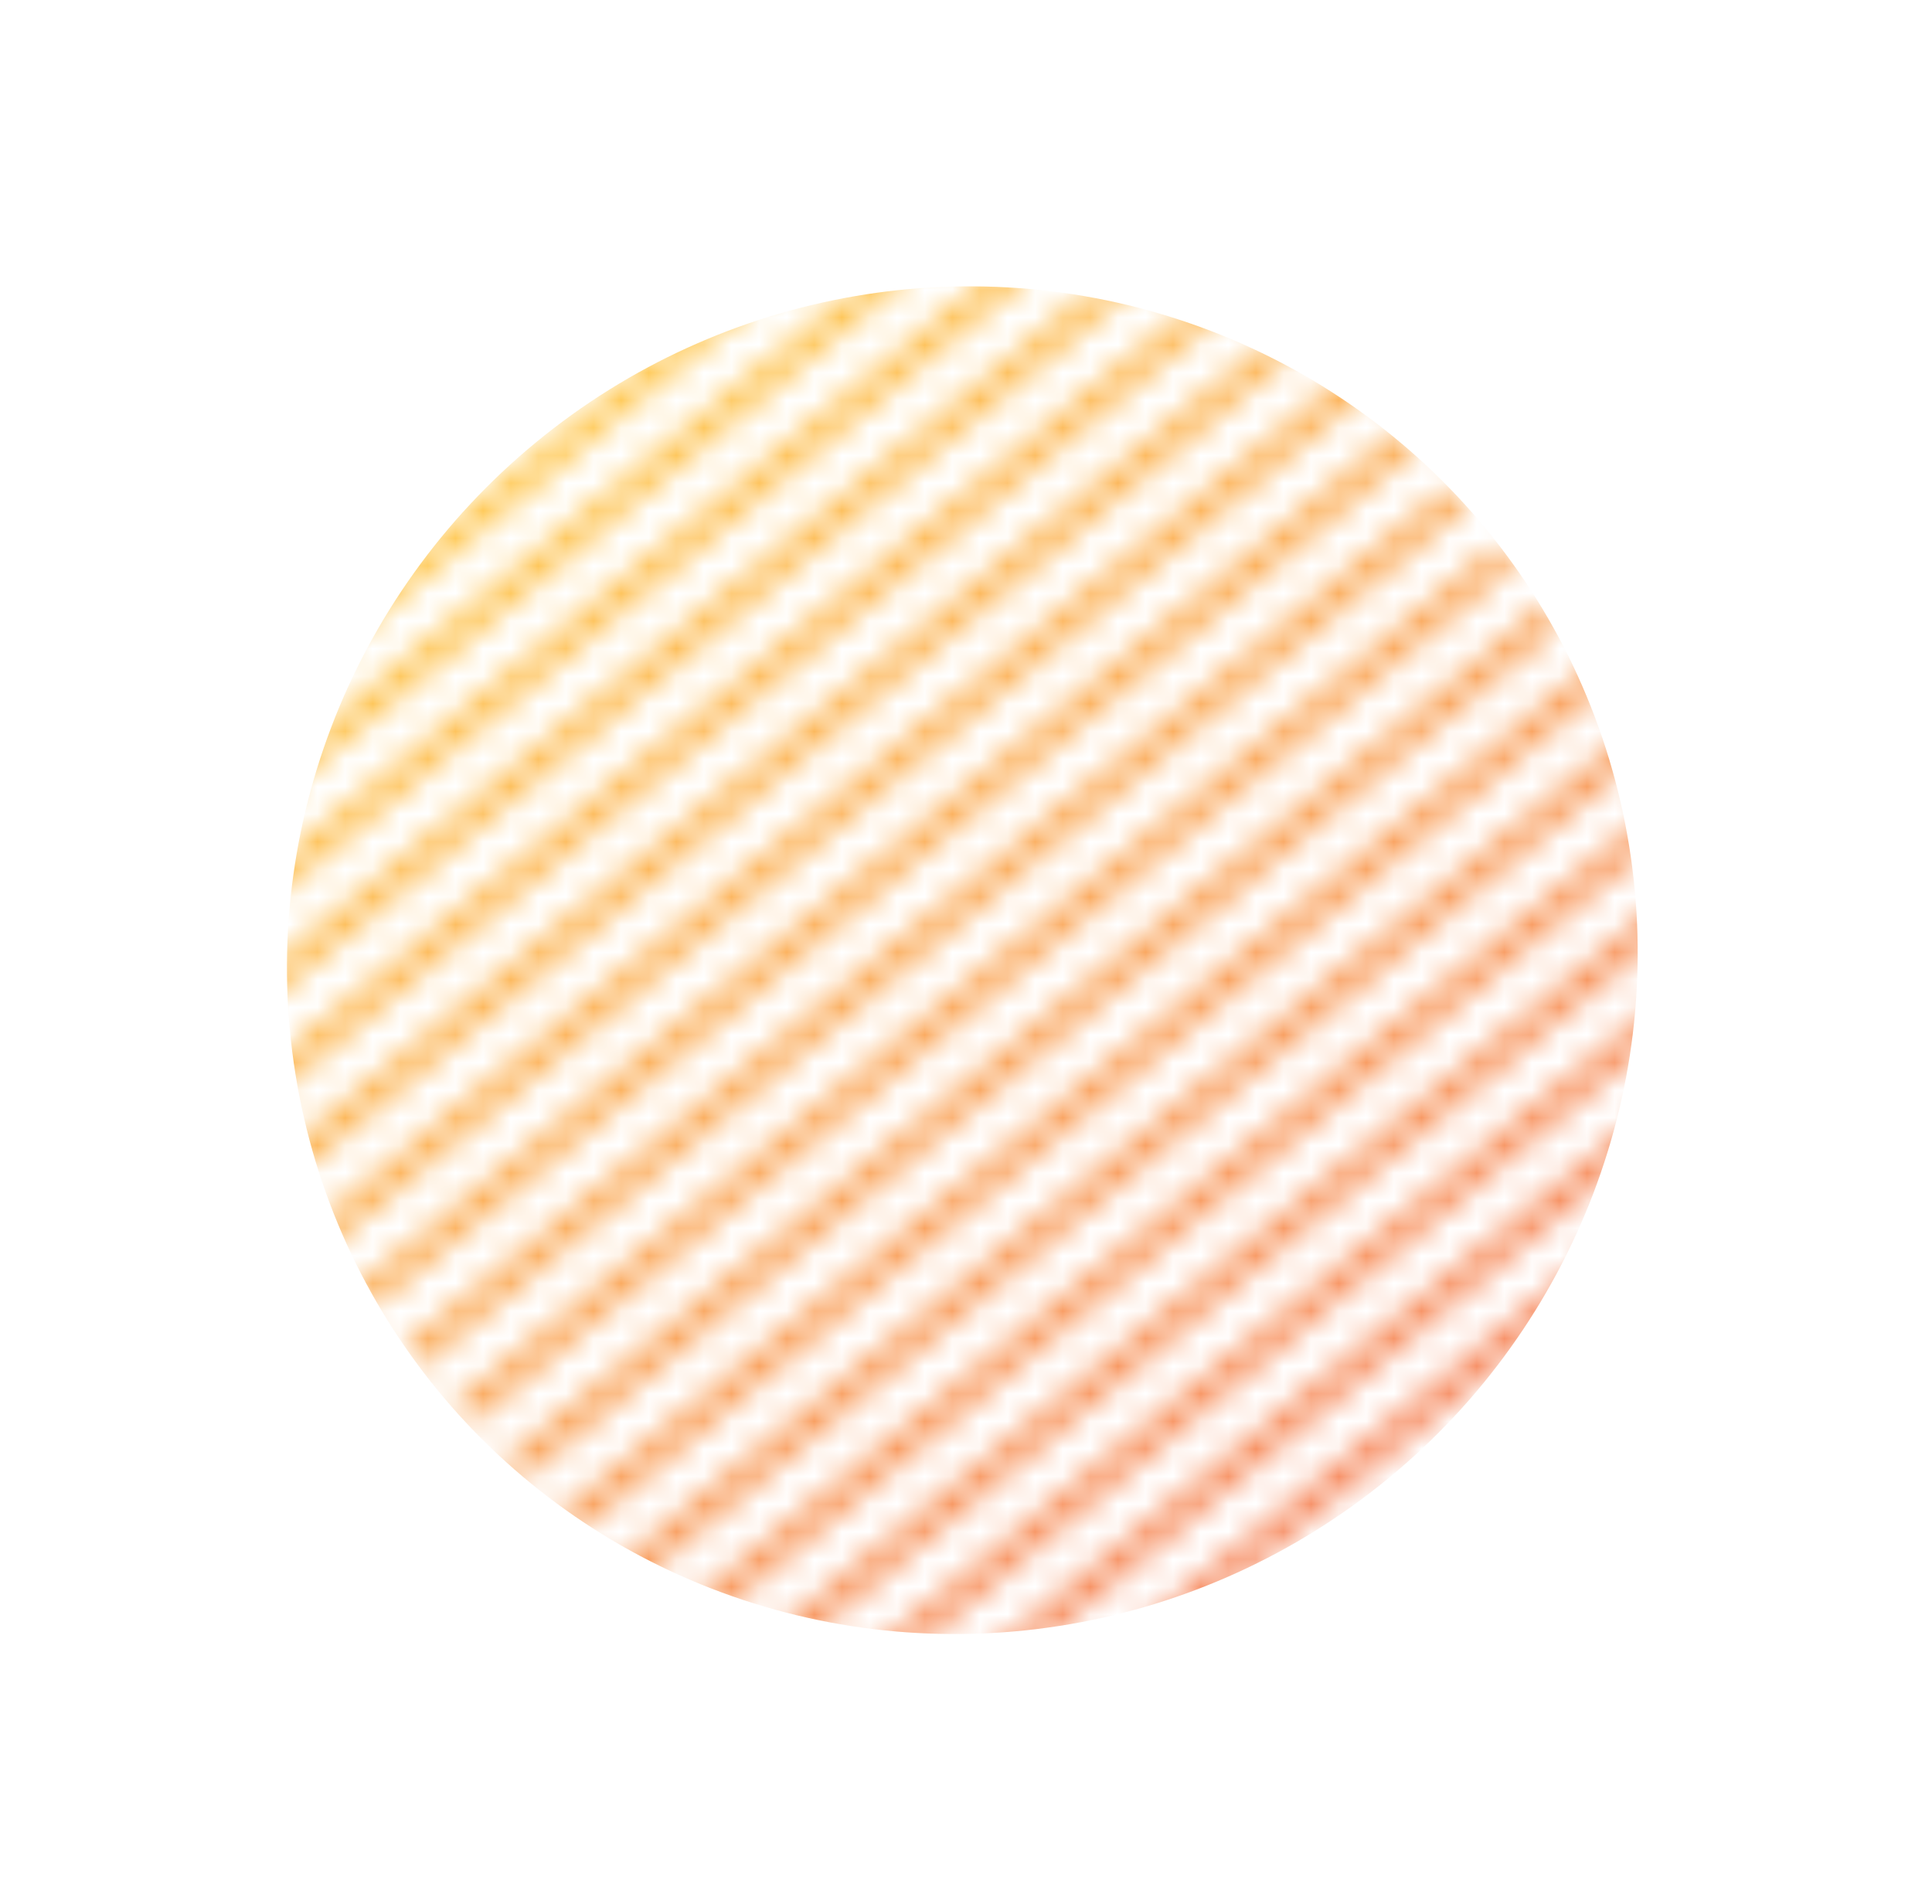<svg width="70" height="69" viewBox="0 0 70 69" fill="none" xmlns="http://www.w3.org/2000/svg">
<g id="circle--lines">
<mask id="mask0_2025_22611" style="mask-type:alpha" maskUnits="userSpaceOnUse" x="-21" y="-25" width="111" height="120">
<g id="lines">
<rect id="Rectangle 37" x="17.614" y="-24.838" width="0.916" height="49.161" transform="rotate(50.537 17.614 -24.838)" fill="#C4C4C4"/>
<rect id="Rectangle 38" x="19.362" y="-22.716" width="0.916" height="49.161" transform="rotate(50.537 19.362 -22.716)" fill="#C4C4C4"/>
<rect id="Rectangle 39" x="21.109" y="-20.594" width="0.916" height="49.161" transform="rotate(50.537 21.109 -20.594)" fill="#C4C4C4"/>
<rect id="Rectangle 40" x="22.856" y="-18.472" width="0.916" height="49.161" transform="rotate(50.537 22.856 -18.472)" fill="#C4C4C4"/>
<rect id="Rectangle 41" x="24.603" y="-16.35" width="0.916" height="49.161" transform="rotate(50.537 24.603 -16.35)" fill="#C4C4C4"/>
<rect id="Rectangle 42" x="26.35" y="-14.227" width="0.916" height="49.161" transform="rotate(50.537 26.35 -14.227)" fill="#C4C4C4"/>
<rect id="Rectangle 43" x="28.097" y="-12.105" width="0.916" height="49.161" transform="rotate(50.537 28.097 -12.105)" fill="#C4C4C4"/>
<rect id="Rectangle 44" x="29.844" y="-9.983" width="0.916" height="49.161" transform="rotate(50.537 29.844 -9.983)" fill="#C4C4C4"/>
<rect id="Rectangle 45" x="31.591" y="-7.86" width="0.916" height="49.161" transform="rotate(50.537 31.591 -7.86)" fill="#C4C4C4"/>
<rect id="Rectangle 46" x="33.338" y="-5.738" width="0.916" height="49.161" transform="rotate(50.537 33.338 -5.738)" fill="#C4C4C4"/>
<rect id="Rectangle 47" x="35.085" y="-3.616" width="0.916" height="49.161" transform="rotate(50.537 35.085 -3.616)" fill="#C4C4C4"/>
<rect id="Rectangle 48" x="36.832" y="-1.494" width="0.916" height="49.161" transform="rotate(50.537 36.832 -1.494)" fill="#C4C4C4"/>
<rect id="Rectangle 49" x="38.579" y="0.628" width="0.916" height="49.161" transform="rotate(50.537 38.579 0.628)" fill="#C4C4C4"/>
<rect id="Rectangle 50" x="40.326" y="2.75" width="0.916" height="49.161" transform="rotate(50.537 40.326 2.75)" fill="#C4C4C4"/>
<rect id="Rectangle 51" x="42.073" y="4.872" width="0.916" height="49.161" transform="rotate(50.537 42.073 4.872)" fill="#C4C4C4"/>
<rect id="Rectangle 52" x="43.82" y="6.994" width="0.916" height="49.161" transform="rotate(50.537 43.82 6.994)" fill="#C4C4C4"/>
<rect id="Rectangle 53" x="45.567" y="9.116" width="0.916" height="49.161" transform="rotate(50.537 45.567 9.116)" fill="#C4C4C4"/>
<rect id="Rectangle 54" x="47.315" y="11.238" width="0.916" height="49.161" transform="rotate(50.537 47.315 11.238)" fill="#C4C4C4"/>
<rect id="Rectangle 55" x="49.062" y="13.36" width="0.916" height="49.161" transform="rotate(50.537 49.062 13.36)" fill="#C4C4C4"/>
<rect id="Rectangle 56" x="50.809" y="15.482" width="0.916" height="49.161" transform="rotate(50.537 50.809 15.482)" fill="#C4C4C4"/>
<rect id="Rectangle 57" x="52.556" y="17.605" width="0.916" height="49.161" transform="rotate(50.537 52.556 17.605)" fill="#C4C4C4"/>
<rect id="Rectangle 58" x="54.303" y="19.727" width="0.916" height="49.161" transform="rotate(50.537 54.303 19.727)" fill="#C4C4C4"/>
<rect id="Rectangle 59" x="56.05" y="21.85" width="0.916" height="49.161" transform="rotate(50.537 56.05 21.85)" fill="#C4C4C4"/>
<rect id="Rectangle 60" x="57.797" y="23.972" width="0.916" height="49.161" transform="rotate(50.537 57.797 23.972)" fill="#C4C4C4"/>
<rect id="Rectangle 61" x="59.544" y="26.094" width="0.916" height="49.161" transform="rotate(50.537 59.544 26.094)" fill="#C4C4C4"/>
<rect id="Rectangle 62" x="61.291" y="28.216" width="0.916" height="49.161" transform="rotate(50.537 61.291 28.216)" fill="#C4C4C4"/>
<rect id="Rectangle 63" x="63.038" y="30.338" width="0.916" height="49.161" transform="rotate(50.537 63.038 30.338)" fill="#C4C4C4"/>
<rect id="Rectangle 64" x="64.785" y="32.46" width="0.916" height="49.161" transform="rotate(50.537 64.785 32.46)" fill="#C4C4C4"/>
<rect id="Rectangle 65" x="66.532" y="34.582" width="0.916" height="49.161" transform="rotate(50.537 66.532 34.582)" fill="#C4C4C4"/>
<rect id="Rectangle 66" x="68.279" y="36.704" width="0.916" height="49.161" transform="rotate(50.537 68.279 36.704)" fill="#C4C4C4"/>
<rect id="Rectangle 67" x="70.026" y="38.826" width="0.916" height="49.161" transform="rotate(50.537 70.026 38.826)" fill="#C4C4C4"/>
<rect id="Rectangle 68" x="71.773" y="40.948" width="0.916" height="49.161" transform="rotate(50.537 71.773 40.948)" fill="#C4C4C4"/>
<rect id="Rectangle 69" x="73.52" y="43.07" width="0.916" height="49.161" transform="rotate(50.537 73.52 43.07)" fill="#C4C4C4"/>
<rect id="Rectangle 70" x="75.267" y="45.192" width="0.916" height="49.161" transform="rotate(50.537 75.267 45.192)" fill="#C4C4C4"/>
<rect id="Rectangle 71" x="77.014" y="47.315" width="0.916" height="49.161" transform="rotate(50.537 77.014 47.315)" fill="#C4C4C4"/>
<rect id="Rectangle 72" x="78.761" y="49.437" width="0.916" height="49.161" transform="rotate(50.537 78.761 49.437)" fill="#C4C4C4"/>
<rect id="Rectangle 73" x="80.508" y="51.56" width="0.916" height="49.161" transform="rotate(50.537 80.508 51.56)" fill="#C4C4C4"/>
<rect id="Rectangle 74" x="82.256" y="53.682" width="0.916" height="49.161" transform="rotate(50.537 82.256 53.682)" fill="#C4C4C4"/>
<rect id="Rectangle 75" x="84.003" y="55.804" width="0.916" height="49.161" transform="rotate(50.537 84.003 55.804)" fill="#C4C4C4"/>
<rect id="Rectangle 76" x="85.75" y="57.926" width="0.916" height="49.161" transform="rotate(50.537 85.75 57.926)" fill="#C4C4C4"/>
<rect id="Rectangle 77" x="87.497" y="60.048" width="0.916" height="49.161" transform="rotate(50.537 87.497 60.048)" fill="#C4C4C4"/>
<rect id="Rectangle 78" x="89.244" y="62.17" width="0.916" height="49.161" transform="rotate(50.537 89.244 62.17)" fill="#C4C4C4"/>
</g>
</mask>
<g mask="url(#mask0_2025_22611)">
<ellipse id="Ellipse 5" cx="34.867" cy="34.793" rx="24.305" ry="24.581" transform="rotate(50.537 34.867 34.793)" fill="url(#paint0_linear_2025_22611)"/>
</g>
</g>
<defs>
<linearGradient id="paint0_linear_2025_22611" x1="10.562" y1="35.677" x2="70.861" y2="35.677" gradientUnits="userSpaceOnUse">
<stop stop-color="#FFC444"/>
<stop offset="0.996" stop-color="#F36F56"/>
<stop offset="1" stop-color="#F36F56"/>
</linearGradient>
</defs>
</svg>
